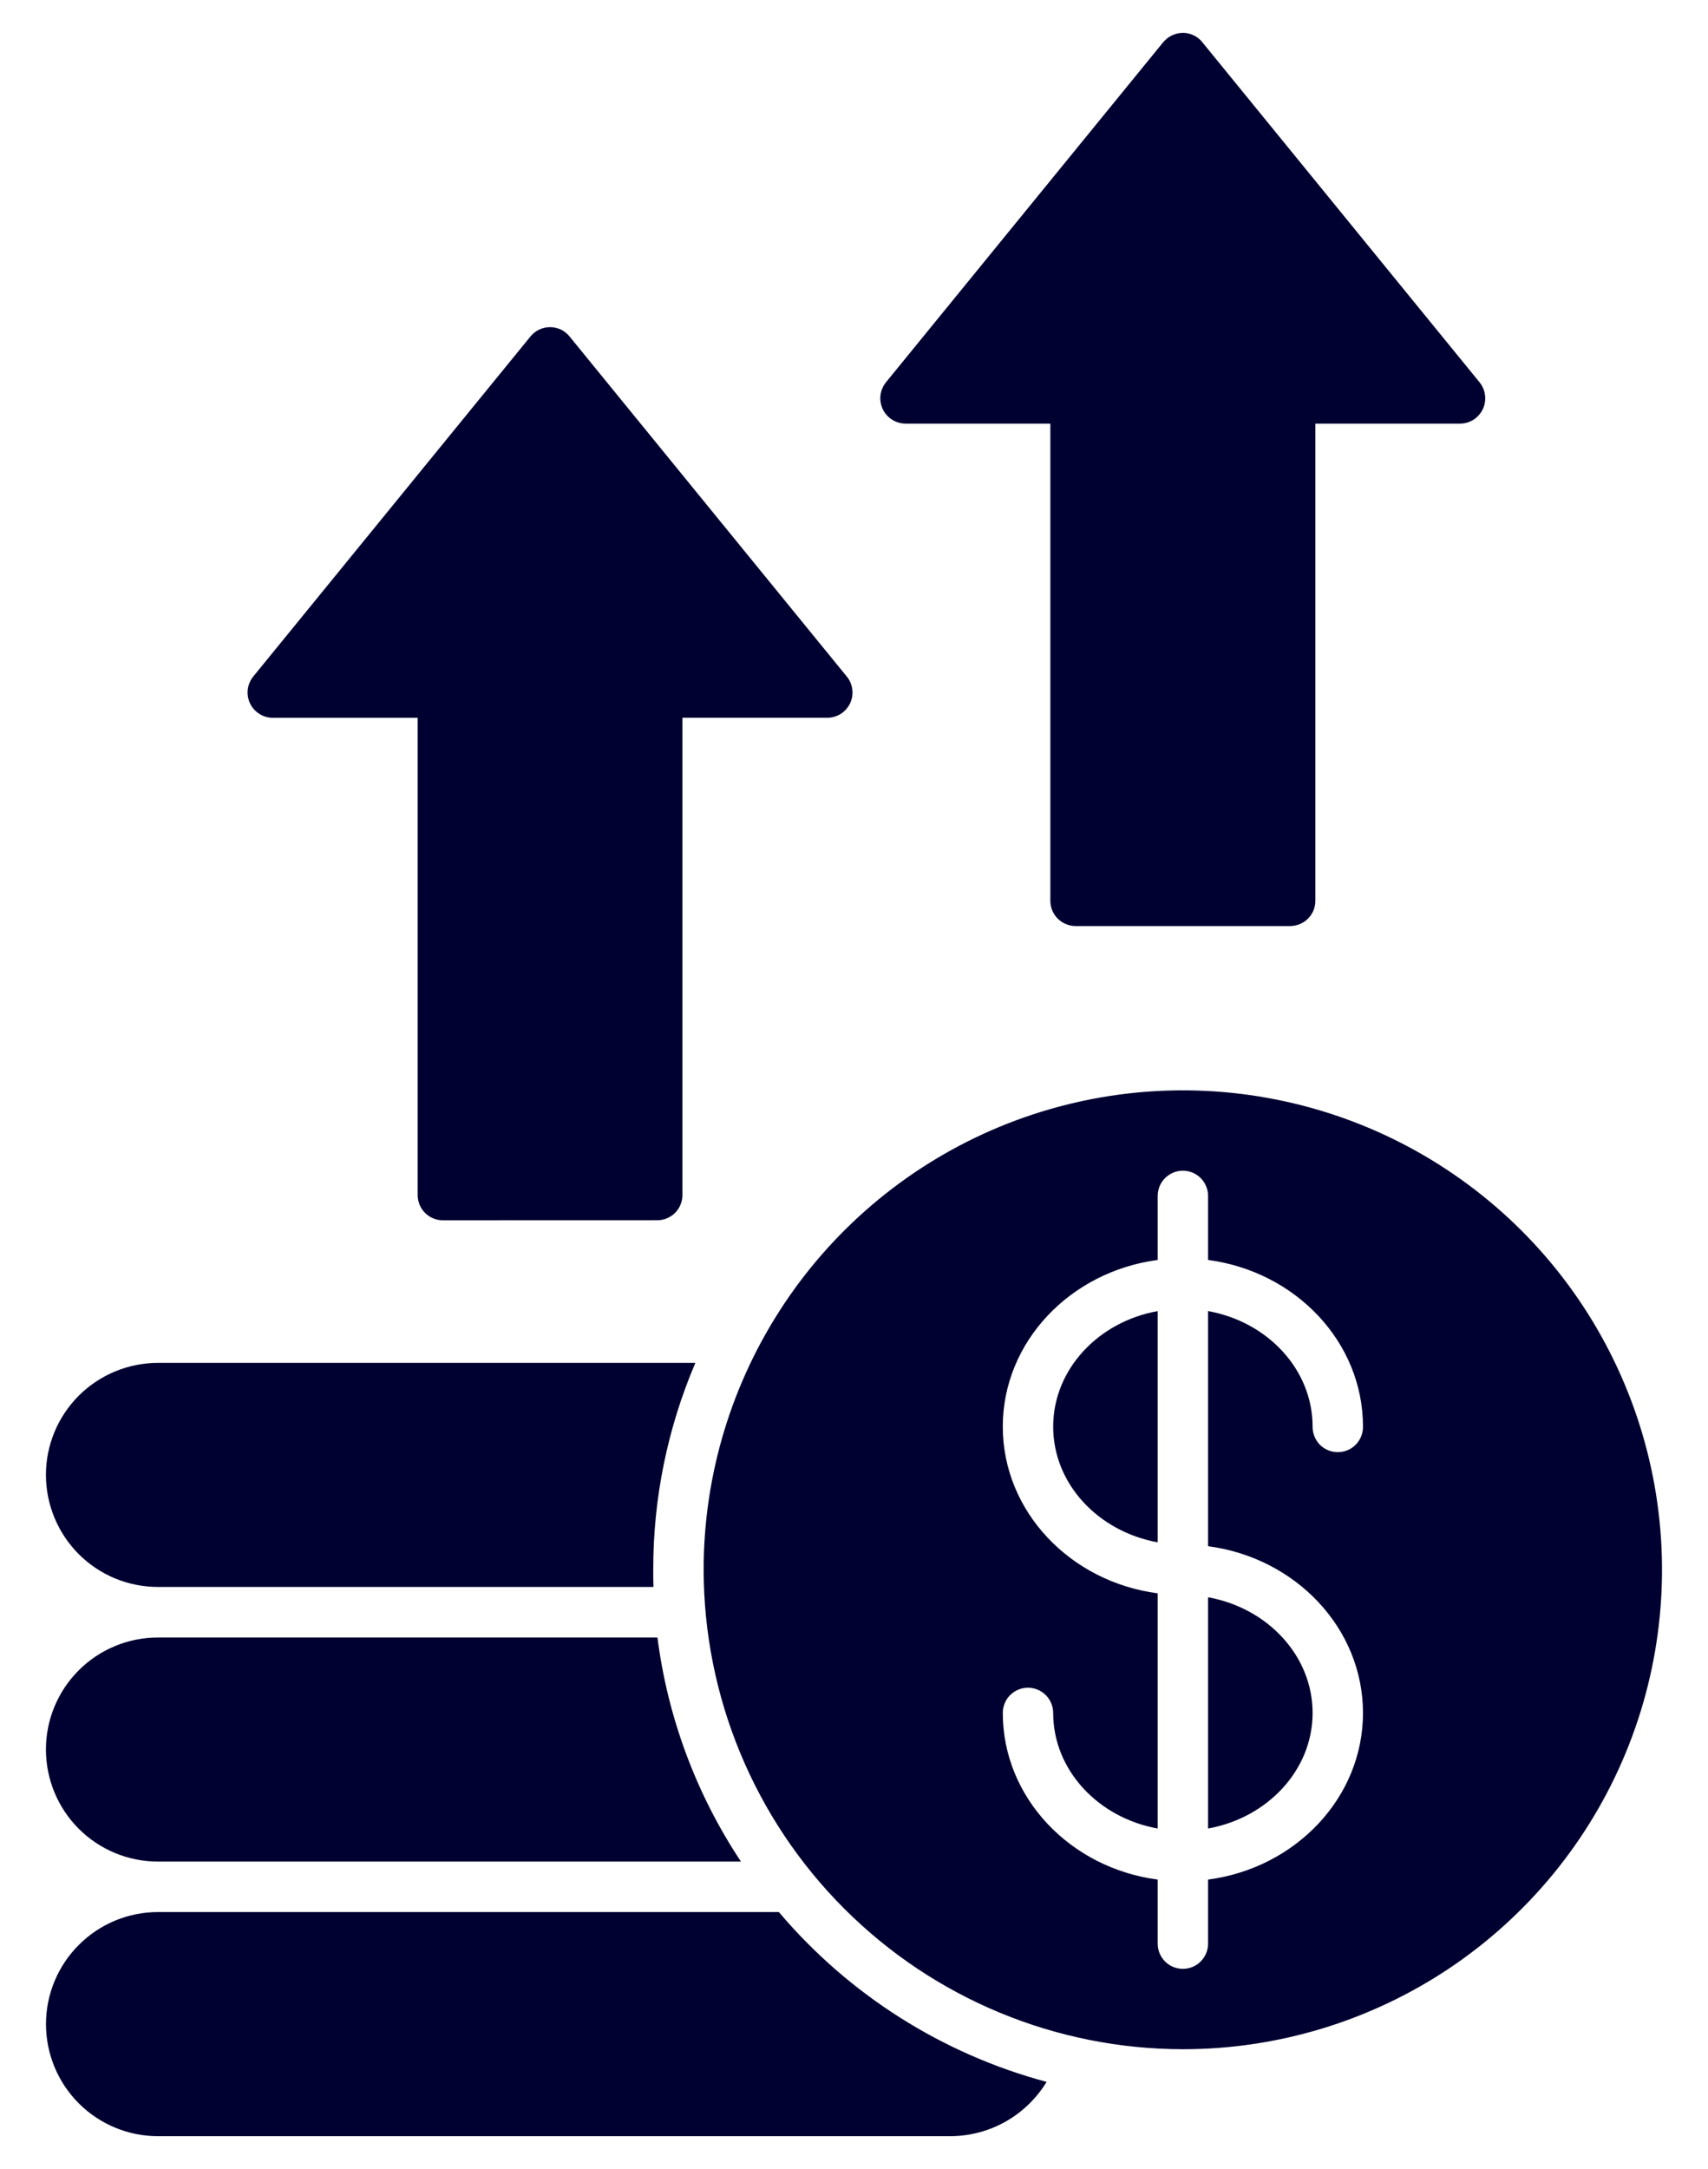<svg width="26" height="33" viewBox="0 0 26 33" fill="none" xmlns="http://www.w3.org/2000/svg">
<g id="Group">
<path id="Vector" fill-rule="evenodd" clip-rule="evenodd" d="M0.699 22.44C0.699 21.988 0.879 21.554 1.199 21.234C1.519 20.915 1.953 20.735 2.405 20.735H10.585C10.16 21.73 9.942 22.801 9.944 23.882C9.944 23.97 9.944 24.057 9.947 24.144H2.405C1.953 24.144 1.519 23.965 1.199 23.645C0.88 23.326 0.7 22.892 0.699 22.44ZM0.699 26.617C0.699 26.165 0.879 25.732 1.199 25.412C1.519 25.092 1.953 24.913 2.405 24.913H10.008C10.164 26.131 10.599 27.298 11.279 28.322H2.405C1.953 28.322 1.519 28.143 1.199 27.823C0.879 27.503 0.7 27.07 0.699 26.618V26.617ZM14.473 32.5H2.405C1.953 32.5 1.519 32.32 1.2 32.001C0.88 31.681 0.7 31.247 0.7 30.795C0.7 30.343 0.88 29.909 1.2 29.59C1.519 29.27 1.953 29.09 2.405 29.09H11.856C12.92 30.346 14.342 31.248 15.932 31.674C15.779 31.924 15.565 32.132 15.31 32.277C15.055 32.421 14.767 32.498 14.473 32.5ZM18.006 31.177C19.449 31.177 20.859 30.749 22.059 29.948C23.258 29.146 24.193 28.007 24.745 26.674C25.297 25.341 25.441 23.875 25.16 22.46C24.878 21.045 24.184 19.745 23.164 18.725C22.143 17.705 20.844 17.01 19.429 16.729C18.014 16.447 16.547 16.592 15.214 17.144C13.882 17.696 12.742 18.631 11.941 19.83C11.139 21.029 10.711 22.44 10.711 23.882C10.714 25.816 11.483 27.671 12.851 29.038C14.218 30.406 16.072 31.175 18.006 31.177ZM19.981 21.705C19.98 21.756 19.99 21.806 20.009 21.853C20.028 21.901 20.056 21.943 20.091 21.98C20.127 22.016 20.17 22.044 20.217 22.064C20.263 22.083 20.314 22.093 20.364 22.093C20.415 22.093 20.465 22.083 20.512 22.064C20.559 22.044 20.602 22.016 20.637 21.98C20.673 21.943 20.701 21.901 20.72 21.853C20.739 21.806 20.749 21.756 20.748 21.705C20.748 20.415 19.721 19.345 18.39 19.169V18.194C18.39 18.144 18.38 18.094 18.36 18.048C18.341 18.001 18.313 17.959 18.277 17.923C18.242 17.888 18.2 17.86 18.153 17.84C18.107 17.821 18.057 17.811 18.006 17.811C17.956 17.811 17.906 17.821 17.86 17.84C17.813 17.86 17.771 17.888 17.735 17.923C17.7 17.959 17.671 18.001 17.652 18.048C17.633 18.094 17.623 18.144 17.623 18.194V19.169C16.291 19.345 15.265 20.415 15.265 21.705C15.265 22.995 16.291 24.066 17.623 24.241V27.819C16.717 27.656 16.032 26.93 16.032 26.061C16.032 25.959 15.991 25.861 15.919 25.789C15.847 25.718 15.75 25.677 15.648 25.677C15.546 25.677 15.449 25.718 15.377 25.789C15.305 25.861 15.265 25.959 15.265 26.061C15.265 27.351 16.291 28.421 17.623 28.596V29.571C17.623 29.673 17.663 29.77 17.735 29.842C17.807 29.914 17.905 29.954 18.006 29.954C18.108 29.954 18.206 29.914 18.277 29.842C18.349 29.77 18.39 29.673 18.39 29.571V28.596C19.721 28.421 20.748 27.351 20.748 26.061C20.748 24.77 19.721 23.699 18.39 23.524V19.947C19.296 20.109 19.981 20.836 19.981 21.705ZM16.032 21.705C16.032 20.836 16.717 20.109 17.623 19.947V23.465C16.717 23.301 16.032 22.575 16.032 21.705ZM19.981 26.061C19.981 26.929 19.296 27.656 18.39 27.819V24.301C19.296 24.464 19.981 25.191 19.981 26.061ZM6.741 18.566C6.639 18.565 6.542 18.525 6.47 18.453C6.398 18.381 6.358 18.283 6.358 18.181V10.921H4.153C4.081 10.921 4.009 10.9 3.948 10.861C3.887 10.822 3.837 10.767 3.806 10.701C3.775 10.636 3.763 10.563 3.771 10.491C3.78 10.419 3.809 10.35 3.854 10.294L8.075 5.119C8.111 5.075 8.157 5.039 8.208 5.014C8.26 4.99 8.316 4.977 8.373 4.977C8.43 4.977 8.486 4.99 8.538 5.014C8.589 5.039 8.634 5.075 8.67 5.119L12.891 10.294C12.937 10.35 12.966 10.418 12.974 10.491C12.983 10.563 12.971 10.636 12.94 10.701C12.908 10.767 12.859 10.822 12.798 10.861C12.736 10.9 12.665 10.92 12.592 10.92H10.388V18.181C10.388 18.283 10.348 18.381 10.276 18.453C10.204 18.524 10.107 18.565 10.005 18.565L6.741 18.566ZM18.302 0.642C18.267 0.597 18.221 0.562 18.17 0.537C18.119 0.513 18.063 0.5 18.006 0.5C17.949 0.5 17.893 0.513 17.841 0.538C17.79 0.562 17.744 0.598 17.707 0.642L13.486 5.817C13.441 5.874 13.412 5.942 13.403 6.014C13.395 6.086 13.407 6.159 13.438 6.225C13.469 6.291 13.518 6.346 13.58 6.385C13.641 6.424 13.712 6.444 13.785 6.445H15.989V13.705C15.989 13.755 15.999 13.805 16.018 13.852C16.038 13.898 16.066 13.941 16.101 13.976C16.137 14.012 16.179 14.04 16.226 14.059C16.272 14.079 16.322 14.089 16.373 14.089H19.637C19.687 14.089 19.737 14.079 19.784 14.06C19.831 14.041 19.874 14.013 19.91 13.977C19.946 13.941 19.974 13.899 19.994 13.852C20.013 13.805 20.023 13.755 20.023 13.705V6.445H22.227C22.3 6.444 22.37 6.424 22.431 6.385C22.492 6.346 22.541 6.29 22.572 6.225C22.603 6.159 22.615 6.086 22.606 6.014C22.598 5.942 22.569 5.874 22.523 5.817L18.302 0.642Z" fill="#000031"/>
</g>
</svg>
